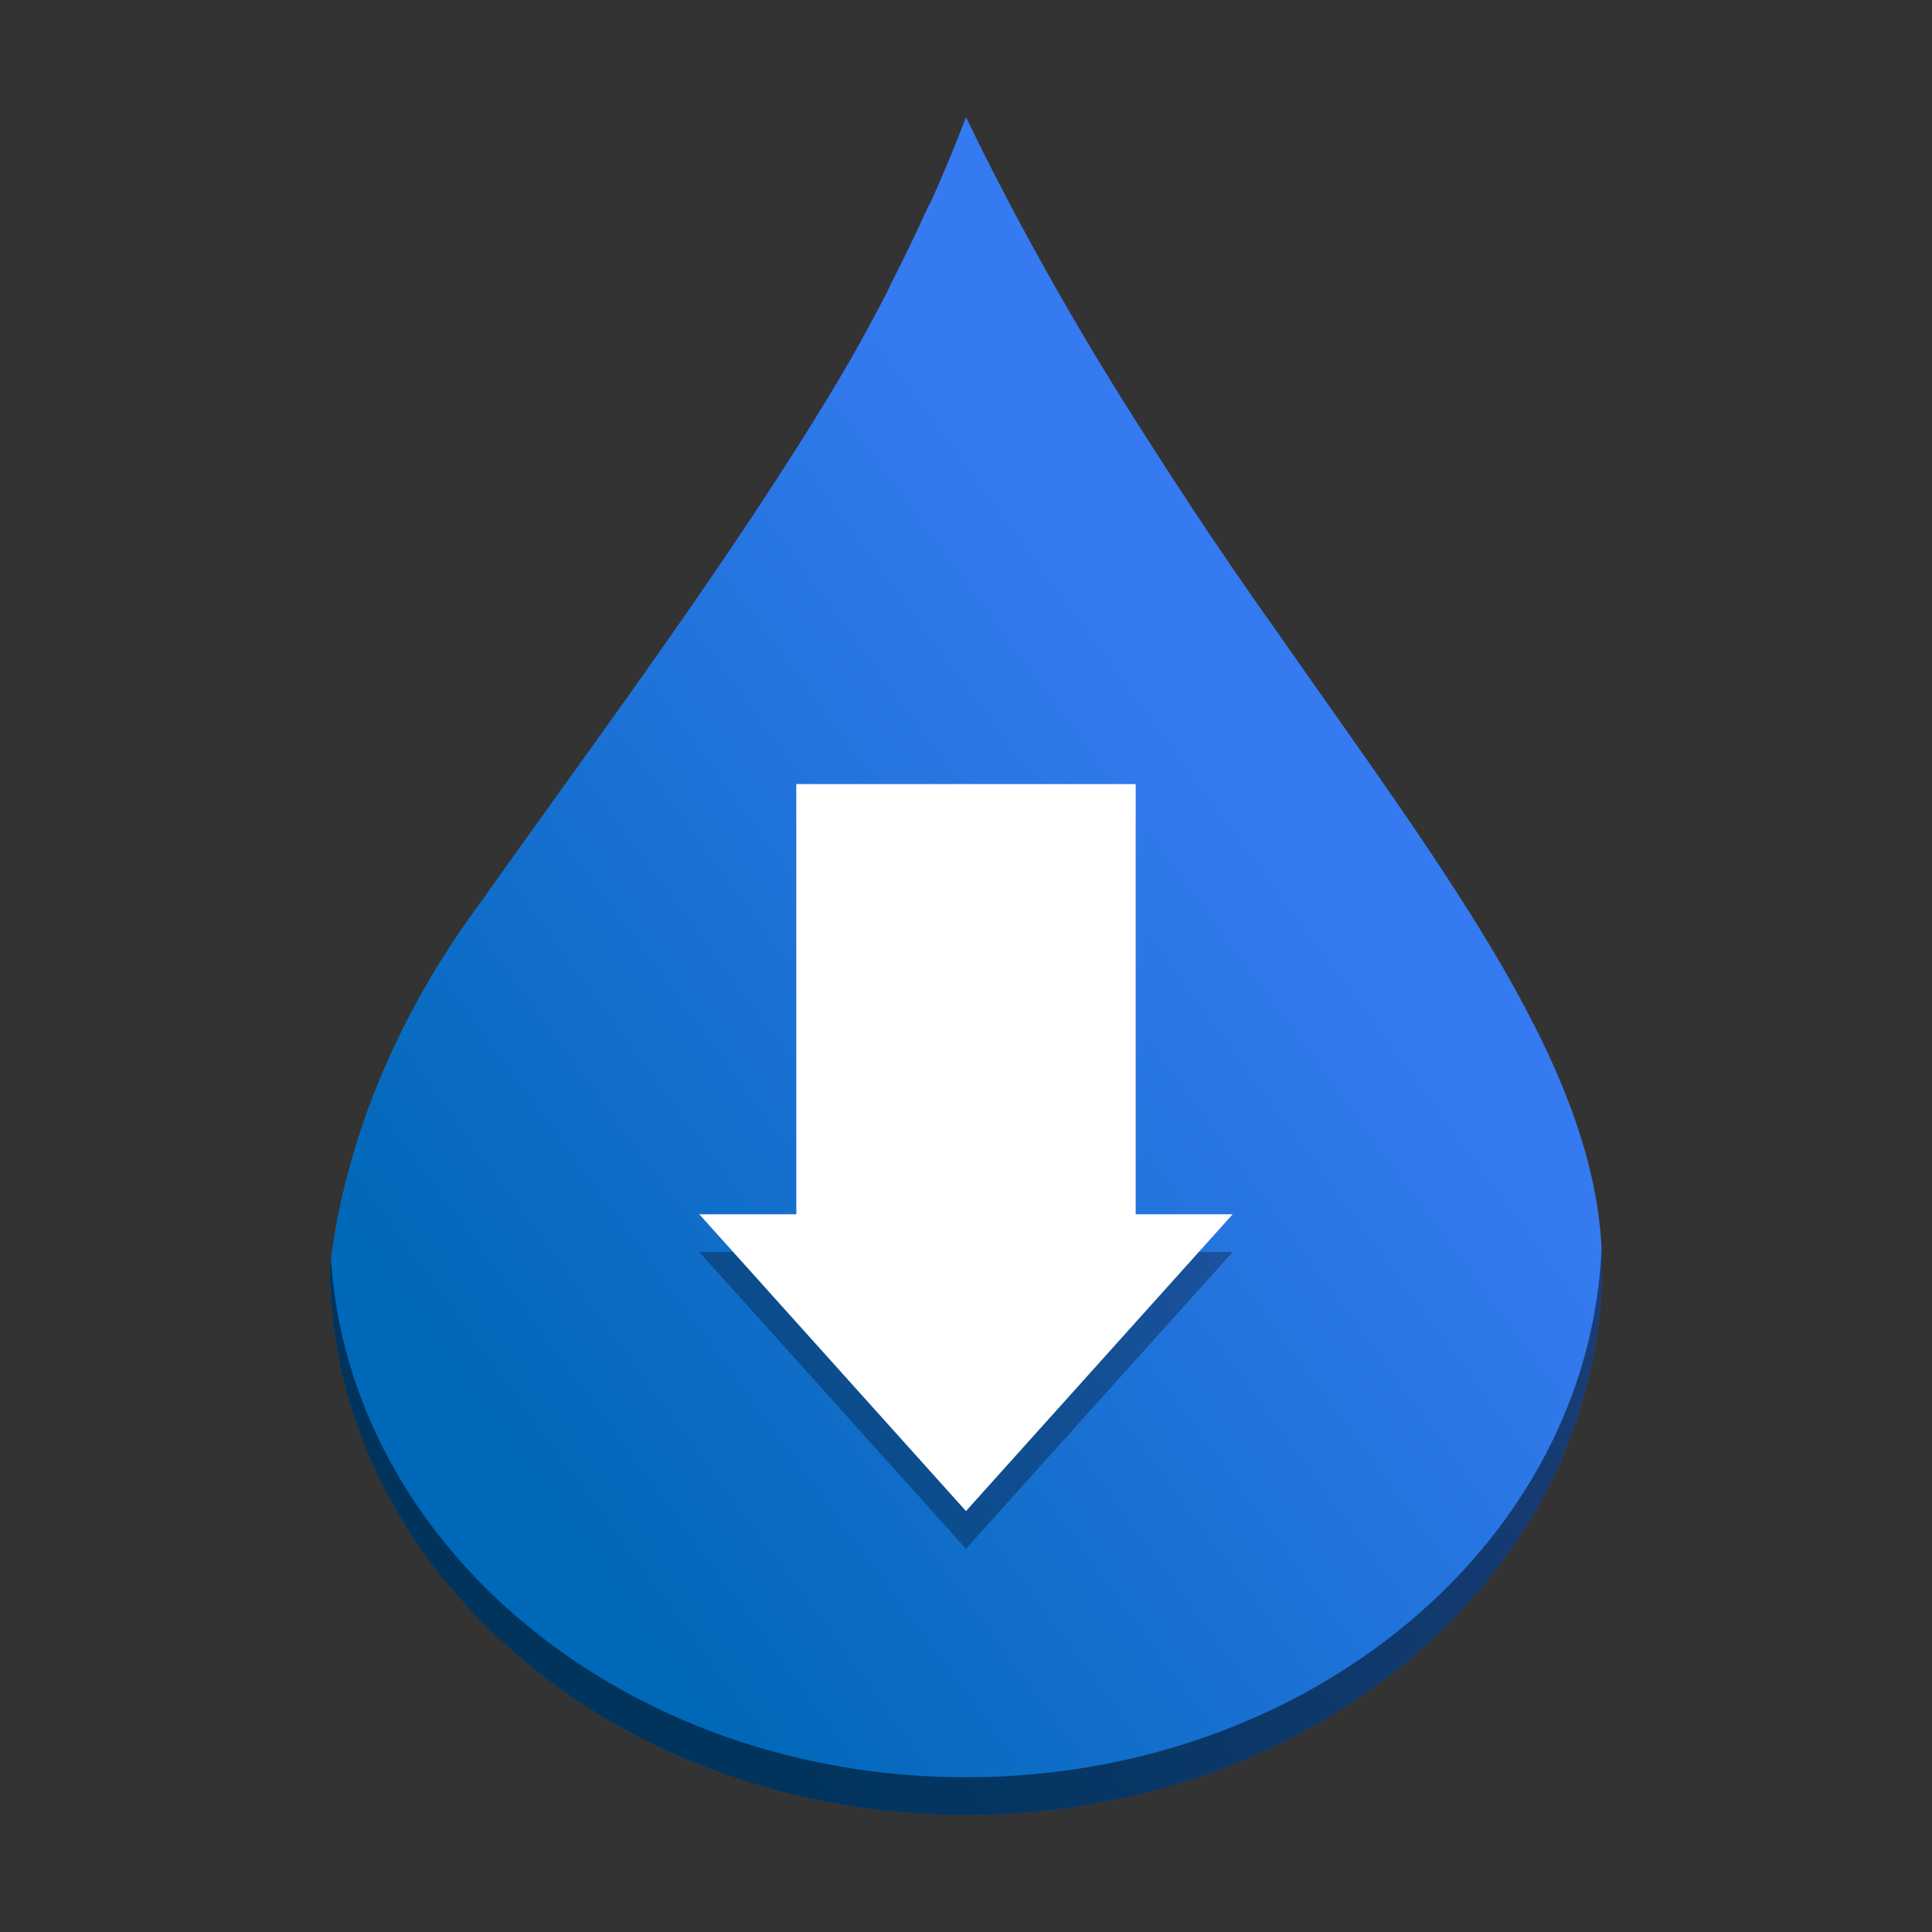 <svg xmlns="http://www.w3.org/2000/svg" xmlns:xlink="http://www.w3.org/1999/xlink" width="384pt" height="384pt" version="1.1" viewBox="0 0 384 384"><rect x="0" y="0" width="384" height="384" fill="#333333" stroke="none"/> <defs> <linearGradient id="linearGradient939"> <stop style="stop-color:#0068b8" offset="0"/> <stop style="stop-color:#357af0" offset="1"/> </linearGradient> <filter id="alpha" width="100%" height="100%" x="0%" y="0%" filterUnits="objectBoundingBox"> <feColorMatrix in="SourceGraphic" type="matrix" values="0 0 0 0 1 0 0 0 0 1 0 0 0 0 1 0 0 0 1 0"/> </filter> <mask id="mask0"> <g filter="url(#alpha)"> <rect width="384" height="384" x="0" y="0" style="fill:rgb(0%,0%,0%);fill-opacity:0.302"/> </g> </mask> <clipPath id="clip1"> <rect width="384" height="384" x="0" y="0"/> </clipPath> <g id="surface5" clip-path="url(#clip1)"> <path style="fill-rule:evenodd;fill:rgb(0%,0%,0%)" d="M 158.266 163.344 L 158.266 248.844 L 138.988 248.844 L 191.996 307.836 L 245.008 248.844 L 225.73 248.844 L 225.73 163.344 Z M 158.266 163.344"/> </g> <mask id="mask1"> <g filter="url(#alpha)"> <rect width="384" height="384" x="0" y="0" style="fill:rgb(0%,0%,0%);fill-opacity:0.502"/> </g> </mask> <clipPath id="clip2"> <rect width="384" height="384" x="0" y="0"/> </clipPath> <g id="surface8" clip-path="url(#clip2)"> <path style="fill:rgb(0%,0%,0%)" d="M 318.324 248.012 C 315.934 306.41 260.352 353.246 191.996 353.246 C 124.461 353.246 69.387 307.523 65.773 250.105 C 65.711 250.602 65.641 251.098 65.582 251.598 C 65.582 311.805 122.121 360.746 191.996 360.746 C 261.871 360.746 318.414 311.805 318.414 251.598 C 318.414 250.402 318.383 249.207 318.324 248.012 Z M 318.324 248.012"/> </g> <linearGradient id="linearGradient941" x1="96" x2="253.831" y1="281.492" y2="165.966" gradientUnits="userSpaceOnUse" xlink:href="#linearGradient939"/> </defs> <g style="fill:url(#linearGradient941)"> <path style="fill:url(#linearGradient941)" d="M 192 23.25 C 189.887 28.871 187.508 34.559 185.078 39.992 C 184.875 40.465 184.555 40.863 184.348 41.328 C 182.105 46.281 179.883 50.926 177.426 55.73 C 176.914 56.727 176.488 57.758 175.969 58.738 C 173.746 62.984 171.402 67.328 169.047 71.461 C 168.227 72.902 167.328 74.398 166.496 75.816 C 145.41 111.117 117.703 147.992 95.82 178.938 C 78.48 202.223 68.508 227.352 65.582 251.598 C 65.582 311.805 122.121 360.746 191.996 360.746 C 261.871 360.746 318.414 311.805 318.414 251.598 C 318.414 213.66 288.148 174.684 253.199 124.699 C 242.141 109.176 231.465 92.844 221.871 77.488 C 216.664 69.078 211.57 60.422 206.57 51.375 C 205.008 48.551 203.367 45.562 201.832 42.672 C 198.523 36.406 195.129 29.836 191.996 23.25 Z M 192 23.25"/> <use mask="url(#mask0)" xlink:href="#surface5" style="fill:url(#linearGradient941)"/> <path style="fill-rule:evenodd;fill:#ffffff" d="M 158.266 155.844 L 158.266 241.344 L 138.988 241.344 L 191.996 300.336 L 245.008 241.344 L 225.73 241.344 L 225.73 155.844 Z M 158.266 155.844"/> <use mask="url(#mask1)" xlink:href="#surface8" style="fill:url(#linearGradient941)"/> </g> </svg>
